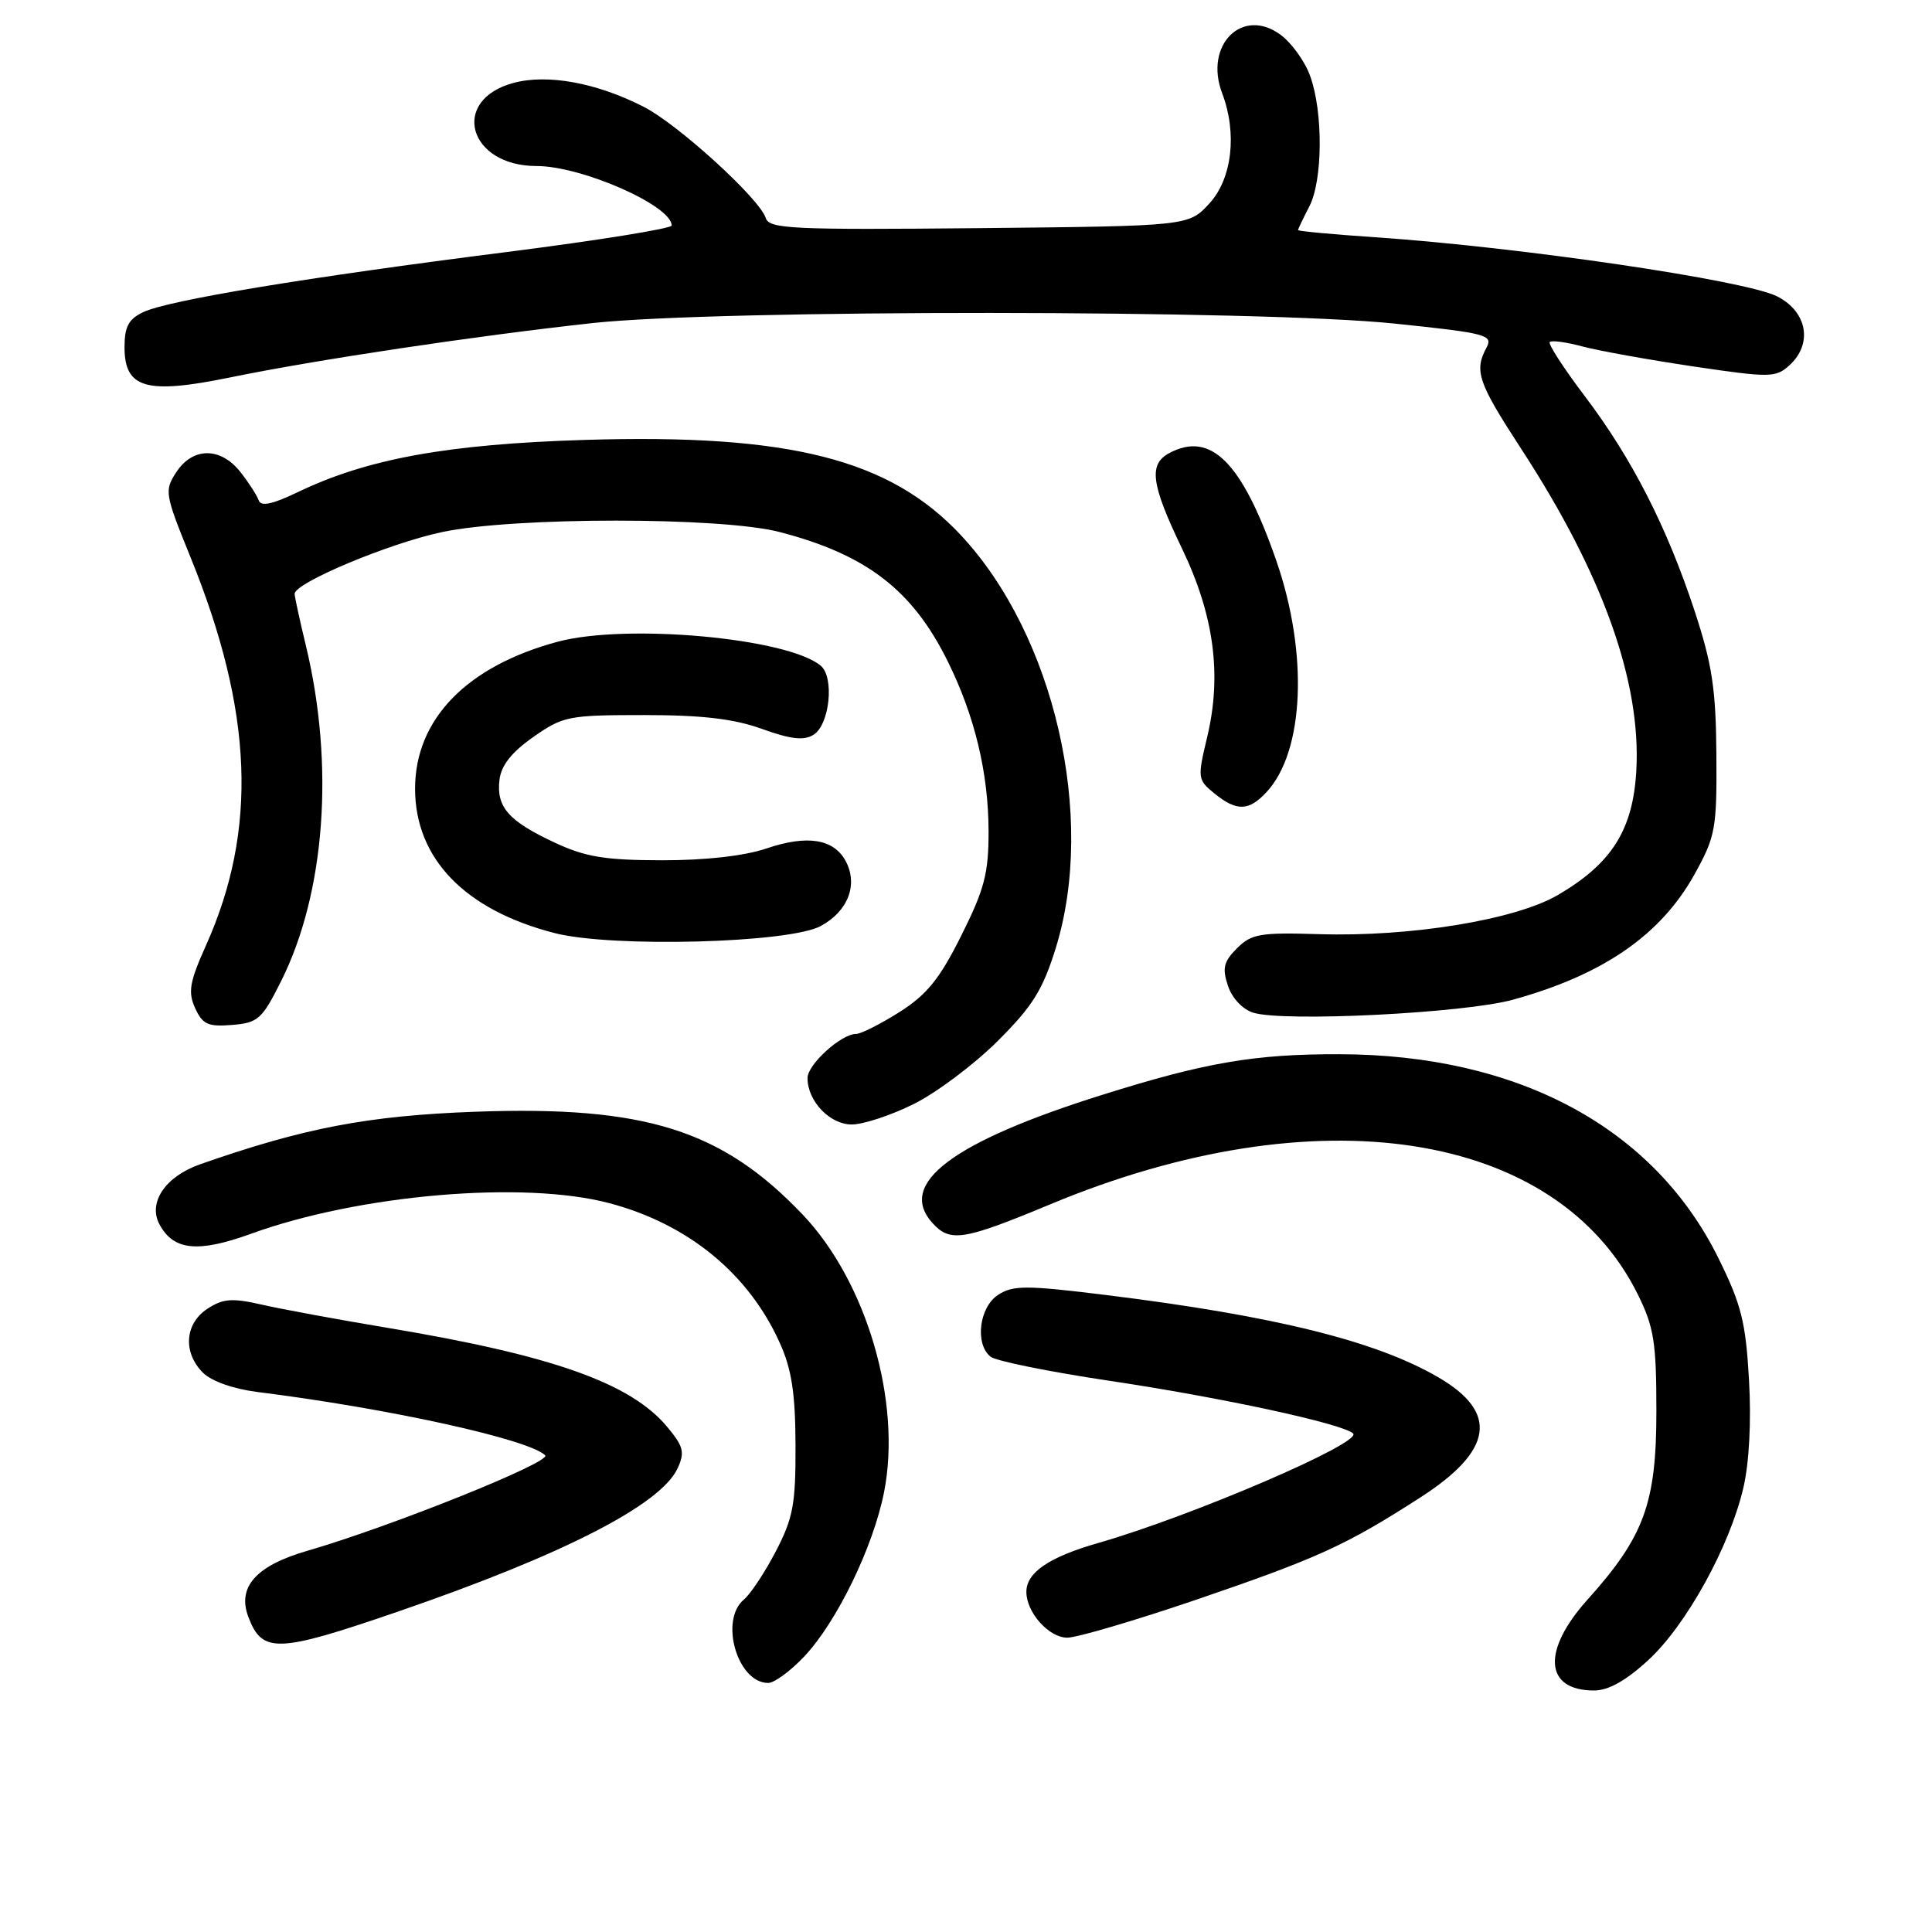 <?xml version="1.0" encoding="UTF-8" standalone="no"?>
<!DOCTYPE svg PUBLIC "-//W3C//DTD SVG 1.1//EN" "http://www.w3.org/Graphics/SVG/1.1/DTD/svg11.dtd" >
<svg xmlns="http://www.w3.org/2000/svg" xmlns:xlink="http://www.w3.org/1999/xlink" version="1.1" viewBox="0 0 256 256">
 <g >
 <path fill="currentColor"
d=" M 218.41 219.97 C 223.45 215.33 229.20 204.91 231.01 197.12 C 231.78 193.82 232.07 188.28 231.75 182.81 C 231.32 175.18 230.73 172.83 227.69 166.69 C 219.15 149.42 201.17 139.74 177.50 139.69 C 166.22 139.66 159.71 140.78 146.00 145.09 C 126.14 151.33 118.84 156.85 123.55 162.05 C 125.90 164.65 127.65 164.37 139.16 159.58 C 174.45 144.86 206.26 149.75 217.03 171.54 C 219.16 175.85 219.48 177.87 219.48 187.00 C 219.48 199.17 217.87 203.59 210.38 211.93 C 204.27 218.72 204.64 224.00 211.22 224.00 C 213.13 224.00 215.46 222.69 218.41 219.97 Z  M 106.57 219.49 C 110.88 214.92 115.70 205.00 117.14 197.73 C 119.51 185.77 114.83 169.82 106.33 160.91 C 95.64 149.70 85.45 146.50 63.00 147.31 C 48.76 147.83 40.28 149.45 26.50 154.28 C 21.91 155.89 19.58 159.35 21.13 162.23 C 22.98 165.70 26.22 166.03 33.24 163.49 C 47.60 158.27 69.43 156.41 80.76 159.43 C 91.20 162.20 99.21 168.78 103.33 177.95 C 104.90 181.42 105.39 184.63 105.41 191.50 C 105.44 199.32 105.09 201.16 102.80 205.56 C 101.35 208.35 99.45 211.21 98.58 211.94 C 95.29 214.67 97.71 223.00 101.79 223.00 C 102.60 223.00 104.75 221.42 106.57 219.49 Z  M 52.63 213.58 C 74.58 206.04 87.60 199.38 89.80 194.53 C 90.77 192.42 90.56 191.63 88.34 188.99 C 83.51 183.25 73.12 179.58 51.50 175.97 C 44.90 174.87 37.35 173.48 34.73 172.88 C 30.74 171.97 29.56 172.06 27.48 173.42 C 24.48 175.39 24.21 179.21 26.89 181.89 C 28.02 183.02 30.95 184.05 34.14 184.45 C 51.54 186.63 70.12 190.72 72.24 192.84 C 73.12 193.72 51.77 202.29 40.72 205.49 C 33.93 207.45 31.40 210.29 32.91 214.26 C 34.75 219.11 36.73 219.04 52.63 213.58 Z  M 158.42 212.00 C 174.61 206.47 178.33 204.78 188.22 198.41 C 197.83 192.22 198.60 187.19 190.65 182.54 C 182.40 177.70 168.91 174.36 146.50 171.59 C 135.95 170.29 134.23 170.29 132.25 171.58 C 129.75 173.21 129.15 178.07 131.25 179.77 C 131.94 180.33 139.03 181.77 147.00 182.96 C 161.87 185.18 177.89 188.64 179.29 189.94 C 180.59 191.16 157.86 200.92 145.50 204.46 C 139.01 206.32 136.00 208.37 136.00 210.93 C 136.00 213.66 138.98 217.00 141.42 217.00 C 142.69 217.00 150.34 214.75 158.42 212.00 Z  M 121.05 146.30 C 124.05 144.82 129.05 141.07 132.16 137.98 C 136.84 133.32 138.17 131.18 139.91 125.57 C 145.26 108.23 139.71 84.16 127.30 70.89 C 117.89 60.83 104.59 57.46 77.50 58.29 C 59.30 58.85 48.68 60.78 39.46 65.21 C 36.09 66.83 34.57 67.15 34.28 66.30 C 34.05 65.64 32.96 63.95 31.86 62.55 C 29.24 59.22 25.56 59.22 23.37 62.55 C 21.76 65.01 21.83 65.43 25.23 73.80 C 33.55 94.26 34.17 109.93 27.29 125.28 C 25.11 130.14 24.89 131.45 25.86 133.59 C 26.84 135.74 27.57 136.07 30.76 135.81 C 34.19 135.53 34.73 135.05 37.25 130.00 C 43.10 118.31 44.35 101.36 40.52 85.50 C 39.72 82.20 39.06 79.14 39.04 78.70 C 38.97 77.26 51.51 72.00 58.59 70.50 C 68.10 68.48 95.59 68.48 103.32 70.50 C 114.82 73.49 120.91 78.18 125.58 87.63 C 129.16 94.86 130.97 102.42 130.99 110.12 C 131.00 115.73 130.45 117.82 127.38 123.96 C 124.52 129.69 122.82 131.80 119.19 134.10 C 116.67 135.69 114.08 137.00 113.44 137.00 C 111.46 137.00 107.00 141.05 107.00 142.85 C 107.00 145.90 109.95 149.00 112.86 149.00 C 114.37 149.00 118.06 147.79 121.05 146.30 Z  M 200.46 132.47 C 212.43 129.17 220.09 123.88 224.55 115.82 C 227.31 110.84 227.50 109.82 227.43 100.00 C 227.37 91.32 226.87 88.03 224.56 81.00 C 220.88 69.83 216.25 60.75 209.99 52.49 C 207.19 48.79 205.10 45.56 205.35 45.32 C 205.60 45.07 207.53 45.33 209.65 45.90 C 211.77 46.47 218.38 47.66 224.34 48.55 C 234.53 50.06 235.29 50.05 237.09 48.42 C 240.23 45.58 239.49 41.32 235.50 39.28 C 231.32 37.14 201.49 32.75 182.25 31.44 C 176.61 31.06 172.00 30.63 172.00 30.49 C 172.00 30.34 172.67 28.94 173.49 27.36 C 175.28 23.93 175.34 14.86 173.60 10.06 C 172.92 8.16 171.17 5.72 169.71 4.63 C 164.64 0.85 159.51 5.95 161.94 12.35 C 163.96 17.66 163.26 23.68 160.25 26.96 C 157.50 29.95 157.50 29.95 129.74 30.23 C 104.85 30.47 101.92 30.33 101.46 28.88 C 100.65 26.32 89.84 16.47 85.29 14.15 C 79.05 10.96 72.55 9.77 68.03 10.99 C 59.61 13.26 62.04 22.00 71.10 22.00 C 77.08 22.00 89.00 27.24 89.00 29.88 C 89.00 30.28 79.21 31.86 67.25 33.38 C 40.65 36.75 22.33 39.78 19.00 41.35 C 17.04 42.27 16.50 43.28 16.50 46.00 C 16.50 51.47 19.36 52.29 30.50 50.01 C 41.89 47.67 62.99 44.51 78.50 42.81 C 95.19 40.99 166.95 41.03 184.72 42.87 C 196.97 44.14 197.87 44.38 196.97 46.06 C 195.31 49.15 195.83 50.67 201.57 59.48 C 212.36 76.03 217.48 90.34 216.82 102.11 C 216.38 109.95 213.58 114.41 206.45 118.58 C 200.83 121.88 186.90 124.16 174.77 123.78 C 166.98 123.54 165.82 123.74 163.91 125.65 C 162.14 127.41 161.93 128.29 162.71 130.62 C 163.25 132.26 164.66 133.76 166.07 134.19 C 170.15 135.44 194.00 134.25 200.46 132.47 Z  M 108.74 122.71 C 112.37 120.75 113.73 117.23 112.06 114.10 C 110.48 111.16 106.97 110.59 101.58 112.42 C 98.66 113.41 93.51 114.00 87.72 113.99 C 80.17 113.98 77.59 113.56 73.50 111.65 C 67.39 108.80 65.76 106.95 66.18 103.35 C 66.40 101.43 67.78 99.68 70.66 97.66 C 74.61 94.89 75.33 94.75 85.34 94.75 C 93.04 94.75 97.24 95.24 100.98 96.59 C 104.78 97.96 106.53 98.16 107.80 97.36 C 109.94 96.02 110.59 89.73 108.74 88.20 C 104.32 84.53 82.96 82.59 73.87 85.04 C 61.83 88.28 55.00 95.32 55.00 104.50 C 55.00 113.76 61.60 120.59 73.50 123.64 C 81.09 125.59 104.55 124.97 108.74 122.71 Z  M 167.81 104.97 C 172.84 99.58 173.38 86.55 169.10 74.24 C 164.57 61.23 160.44 57.09 154.93 60.04 C 152.17 61.52 152.52 64.15 156.60 72.64 C 160.88 81.53 161.93 89.44 159.95 97.70 C 158.66 103.09 158.69 103.33 160.92 105.14 C 163.87 107.53 165.47 107.49 167.81 104.97 Z "/>
</g>
</svg>